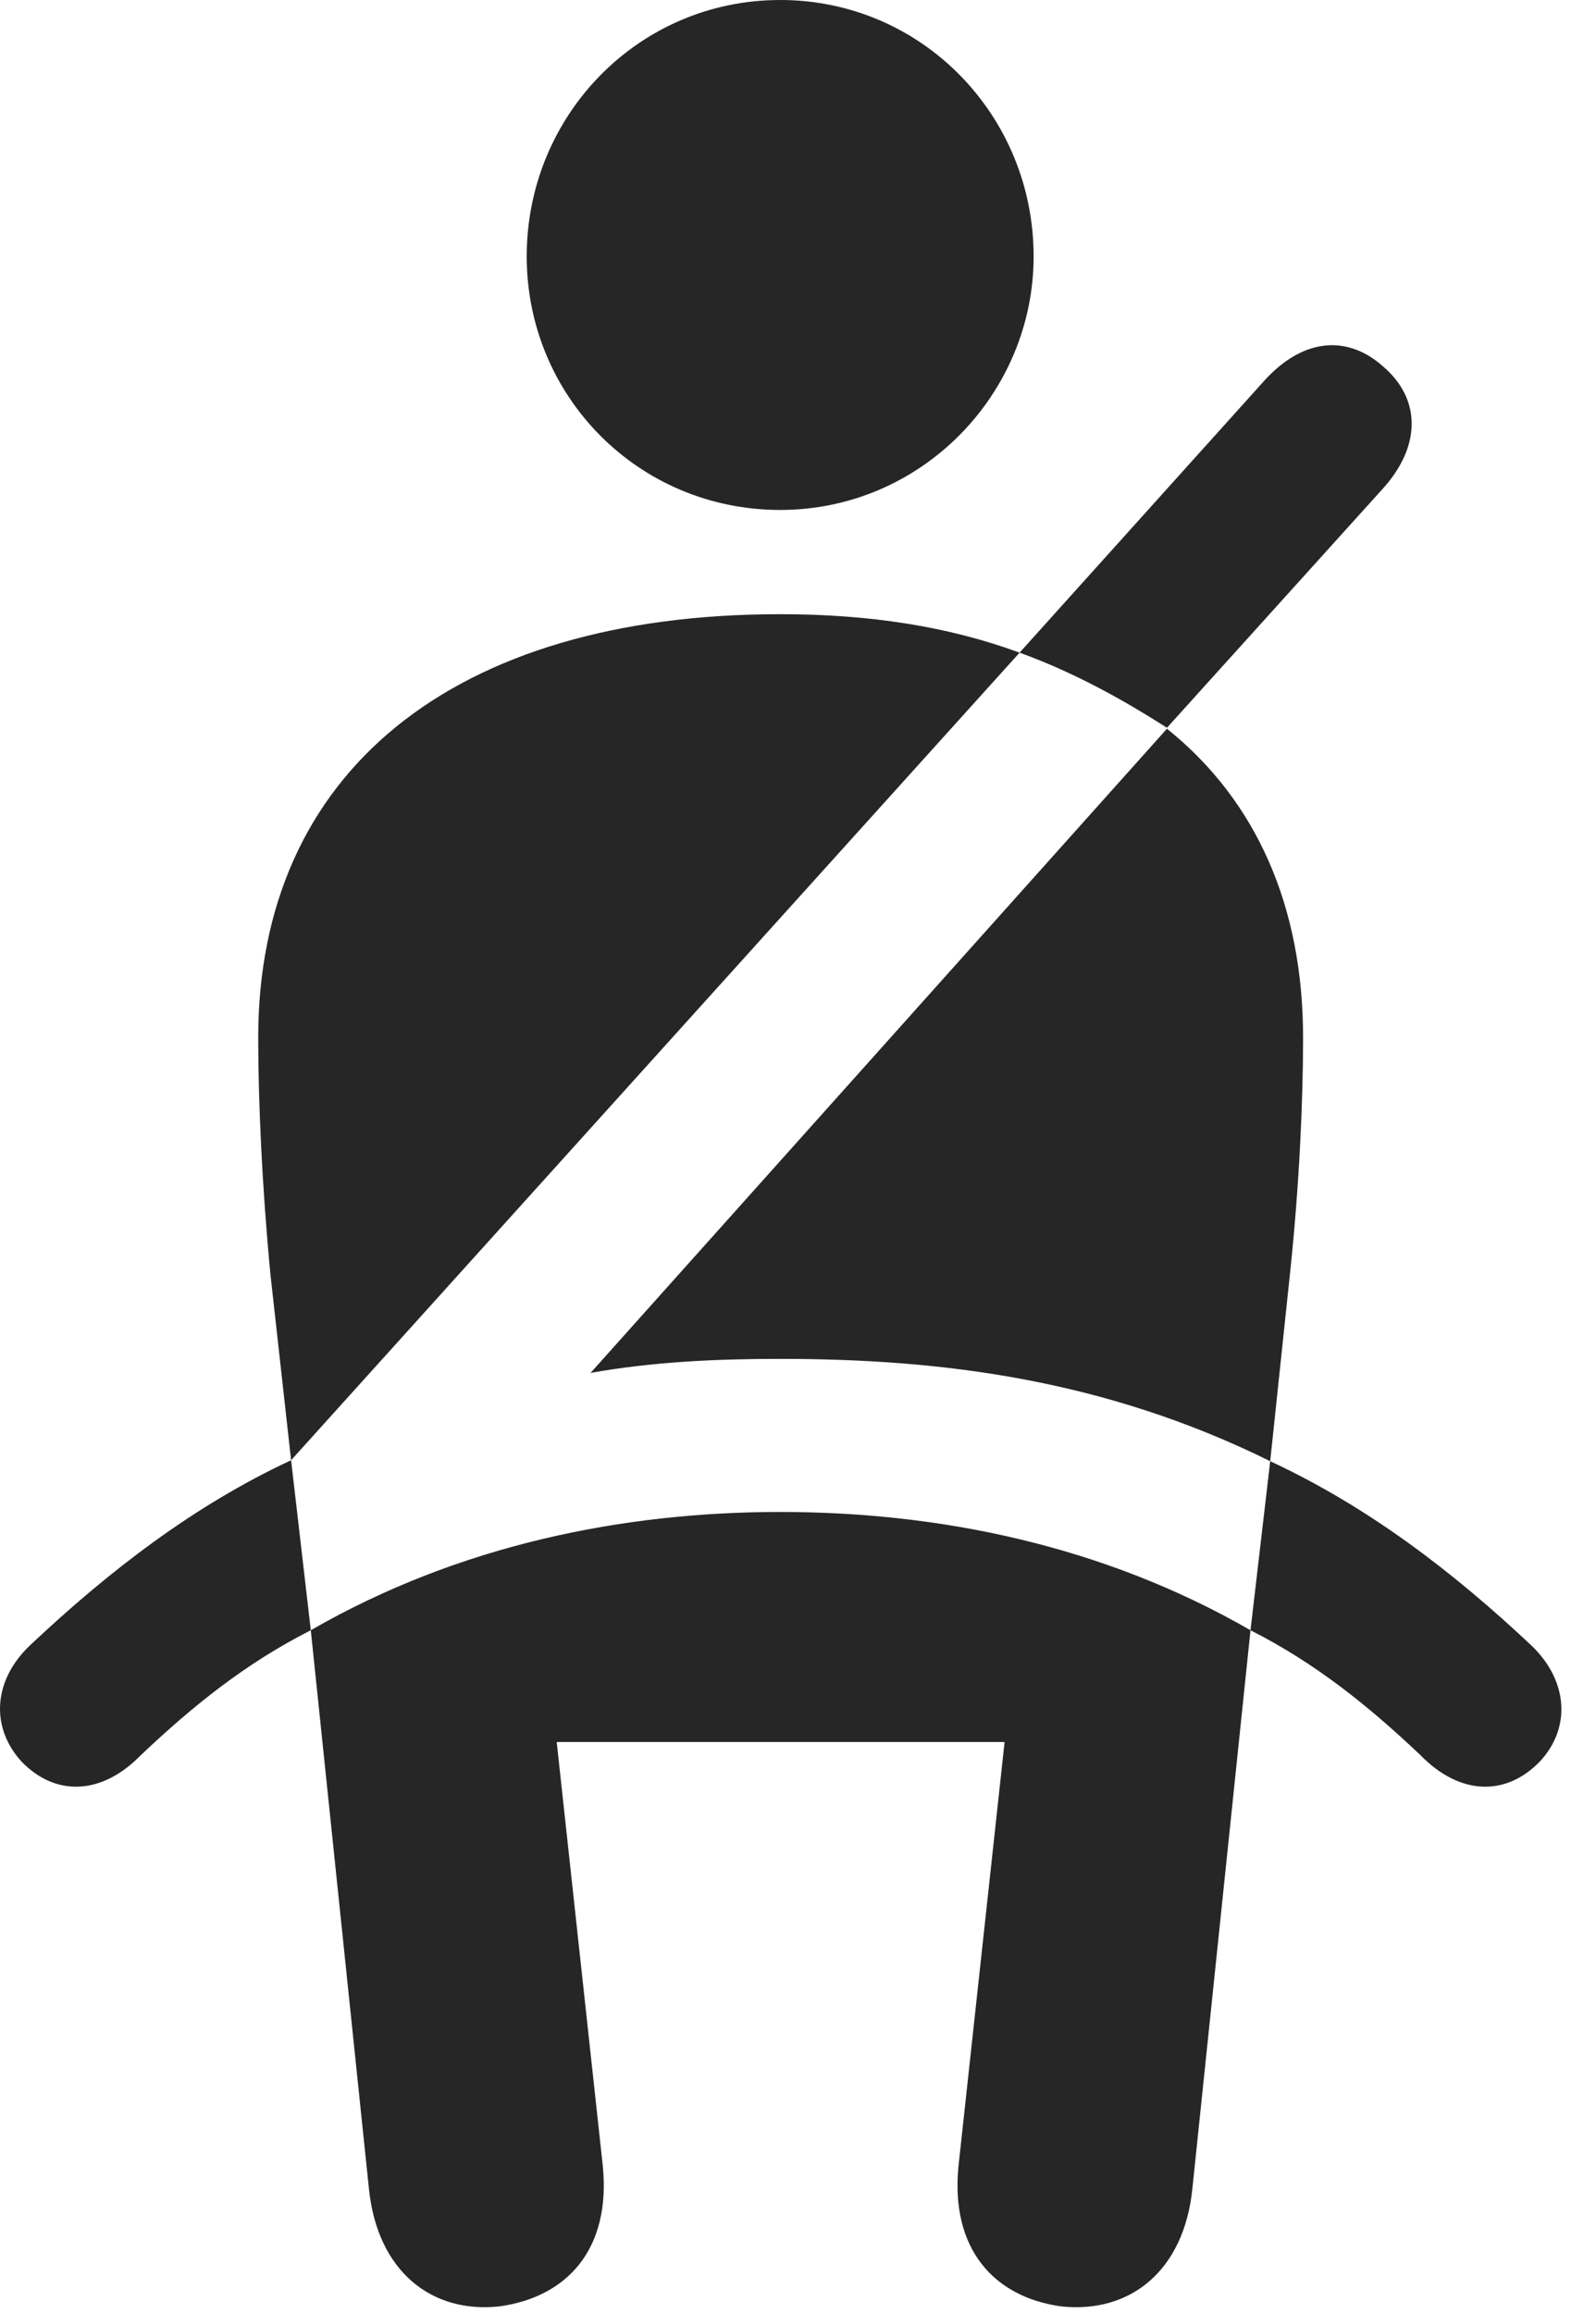 <?xml version="1.0" encoding="UTF-8"?>
<!--Generator: Apple Native CoreSVG 341-->
<!DOCTYPE svg
PUBLIC "-//W3C//DTD SVG 1.1//EN"
       "http://www.w3.org/Graphics/SVG/1.1/DTD/svg11.dtd">
<svg version="1.1" xmlns="http://www.w3.org/2000/svg" xmlns:xlink="http://www.w3.org/1999/xlink" viewBox="0 0 16.602 24.053">
 <g>
  <rect height="24.053" opacity="0" width="16.602" x="0" y="0"/>
  <path d="M8.116 5.303C9.59 5.303 10.752 4.092 10.752 2.666C10.752 1.201 9.59 0 8.116 0C6.641 0 5.479 1.201 5.479 2.666C5.479 4.121 6.641 5.303 8.116 5.303ZM3.028 15.185L10.606 6.787C9.864 6.514 9.043 6.387 8.116 6.387C4.707 6.387 2.686 8.037 2.686 10.791C2.686 11.445 2.725 12.334 2.813 13.252ZM13.213 15.195L13.418 13.252C13.516 12.334 13.555 11.445 13.555 10.791C13.555 9.434 13.076 8.33 12.139 7.578L6.143 14.277C6.797 14.16 7.461 14.131 8.116 14.131C9.805 14.131 11.494 14.346 13.213 15.195ZM5.196 23.984C5.899 23.887 6.358 23.389 6.27 22.52L5.791 18.115L10.45 18.115L9.971 22.52C9.883 23.389 10.342 23.887 11.036 23.984C11.758 24.062 12.315 23.613 12.403 22.764L13.008 16.953C11.465 16.064 9.756 15.723 8.116 15.723C6.485 15.723 4.776 16.064 3.233 16.953L3.838 22.764C3.926 23.613 4.483 24.062 5.196 23.984ZM12.139 7.568L14.405 5.059C14.795 4.609 14.766 4.131 14.385 3.809C14.034 3.496 13.575 3.496 13.155 3.955L10.606 6.787C11.172 6.992 11.68 7.275 12.139 7.568ZM0.225 18.32C0.576 18.682 1.055 18.672 1.465 18.252C2.012 17.734 2.559 17.295 3.233 16.953L3.028 15.185C2.022 15.654 1.143 16.328 0.313 17.109C-0.078 17.48-0.097 17.969 0.225 18.32ZM16.016 18.32C16.338 17.979 16.319 17.49 15.938 17.119C15.098 16.328 14.219 15.664 13.213 15.195L13.008 16.953C13.682 17.295 14.229 17.734 14.776 18.252C15.186 18.672 15.664 18.682 16.016 18.32Z" fill="black" fill-opacity="0.85"/>
 </g>
</svg>
